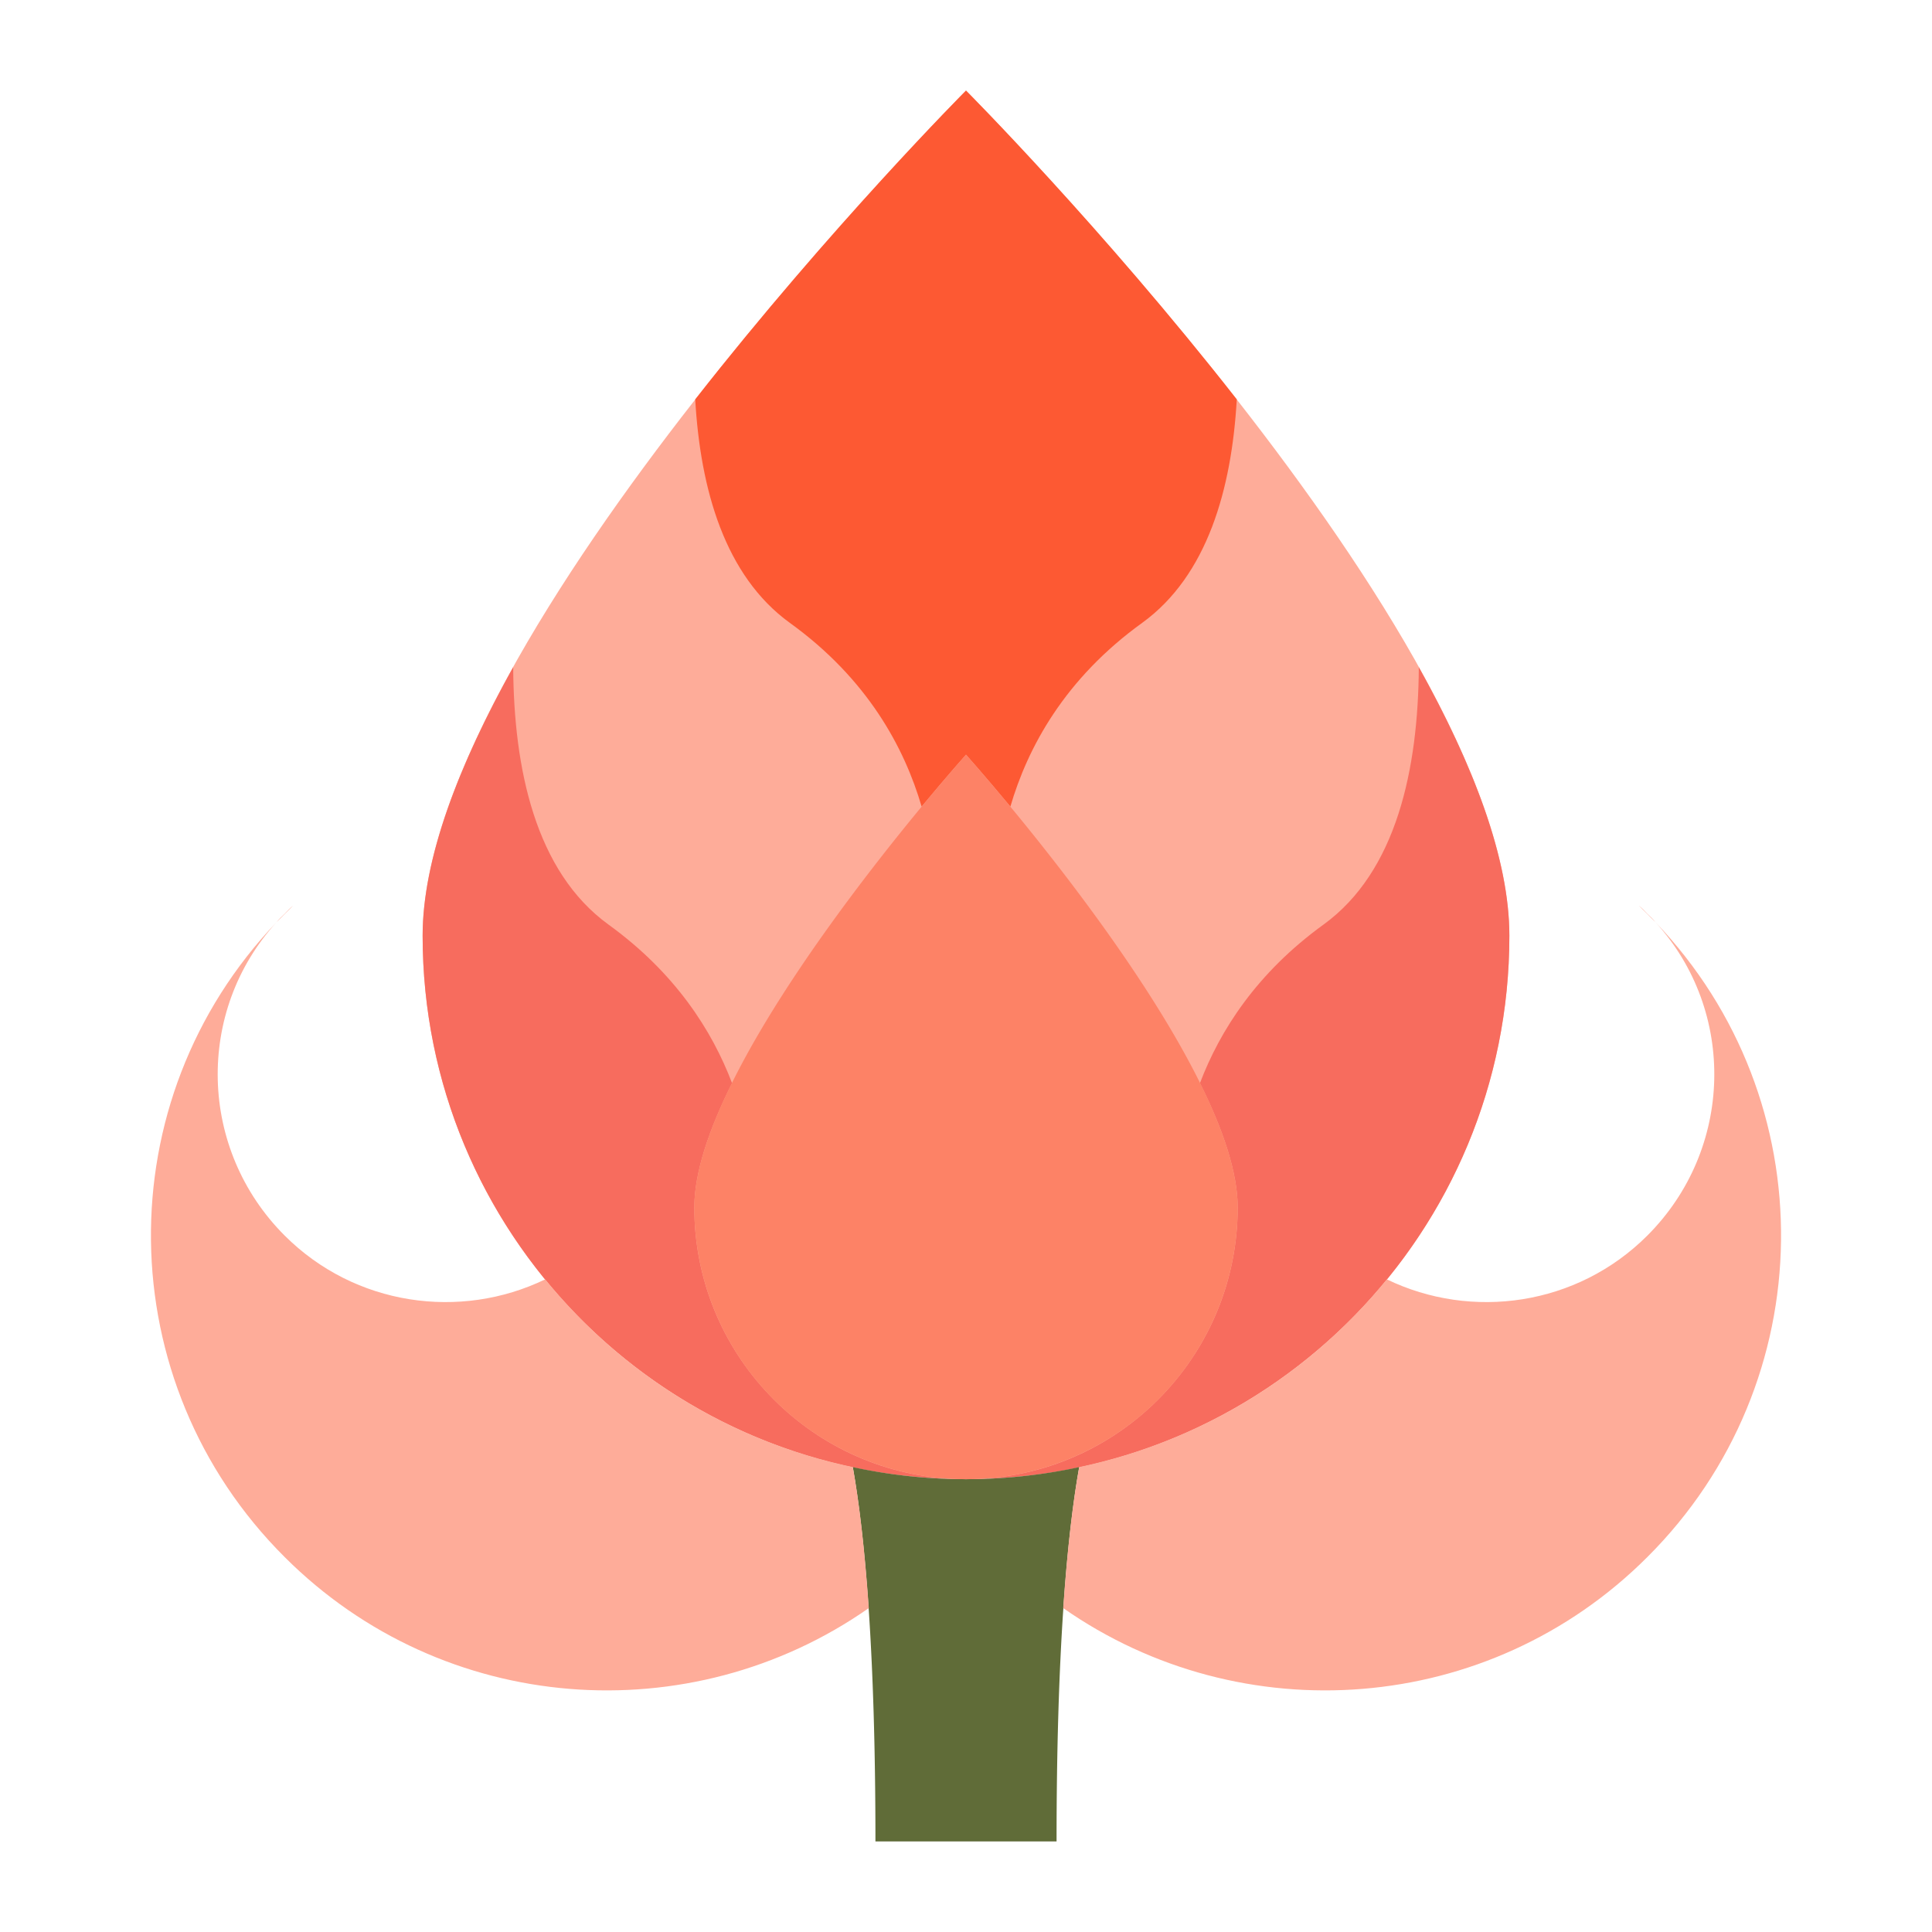 <svg xmlns="http://www.w3.org/2000/svg" id="Layer_1" width="800" height="800" data-name="Layer 1" viewBox="0 0 64 64"><defs><style>.cls-1{fill:#f76c5e}.cls-4{fill:#feac99}</style></defs><path d="M50 31c0 9.94-8.06 18-18 18s-18-8.06-18-18S32 3 32 3s18 18.06 18 28Z" class="cls-4"/><path d="M31.54 48.99C21.81 48.75 14 40.79 14 31c0-2.57 1.21-5.69 3-8.9.02 3.36.73 6.77 3.16 8.53 2.21 1.6 3.43 3.51 4.09 5.25C23.49 37.4 23 38.84 23 40c0 4.81 3.78 8.75 8.54 8.99ZM32.46 48.99C42.19 48.75 50 40.79 50 31c0-2.57-1.21-5.69-3-8.9-.02 3.36-.73 6.77-3.16 8.53-2.21 1.6-3.43 3.51-4.09 5.25C40.51 37.4 41 38.84 41 40c0 4.81-3.78 8.75-8.54 8.99Z" class="cls-1"/><path fill="#fd5933" d="M30.53 26.72C31.41 25.66 32 25 32 25s.59.66 1.47 1.72c.57-1.95 1.79-4.23 4.37-6.09 2.15-1.56 2.96-4.42 3.13-7.4C36.48 7.5 32 3 32 3s-4.48 4.5-8.97 10.23c.17 2.98.98 5.84 3.13 7.4 2.58 1.86 3.8 4.14 4.37 6.09Z"/><path fill="#606c38" d="M35.75 48.6a17.803 17.803 0 0 1-7.5 0c.41 2.33.75 6.15.75 12.4h6c0-6.25.34-10.07.75-12.4Z"/><path fill="#fd8266" d="M41 40a9 9 0 0 1-18 0c0-4.97 9-15 9-15s9 10.03 9 15Z"/><path d="M35.75 48.6c4.08-.86 7.65-3.1 10.19-6.22 2.81 1.36 6.3.88 8.63-1.45 2.86-2.86 2.96-7.43.27-10.38-.08-.1-.17-.19-.27-.28-.09-.1-.18-.19-.28-.27l.55.55c5.64 5.9 5.54 15.24-.27 21.03-5.26 5.26-13.45 5.82-19.35 1.69.14-2 .32-3.52.53-4.67ZM28.25 48.6c-4.08-.86-7.65-3.1-10.19-6.22-2.81 1.36-6.3.88-8.63-1.45-2.86-2.86-2.96-7.43-.27-10.38l.55-.55c-.1.08-.19.17-.28.27-.1.09-.19.18-.27.28-5.64 5.9-5.54 15.24.27 21.03 5.26 5.26 13.45 5.82 19.35 1.69-.14-2-.32-3.52-.53-4.67Z" class="cls-4"/></svg>